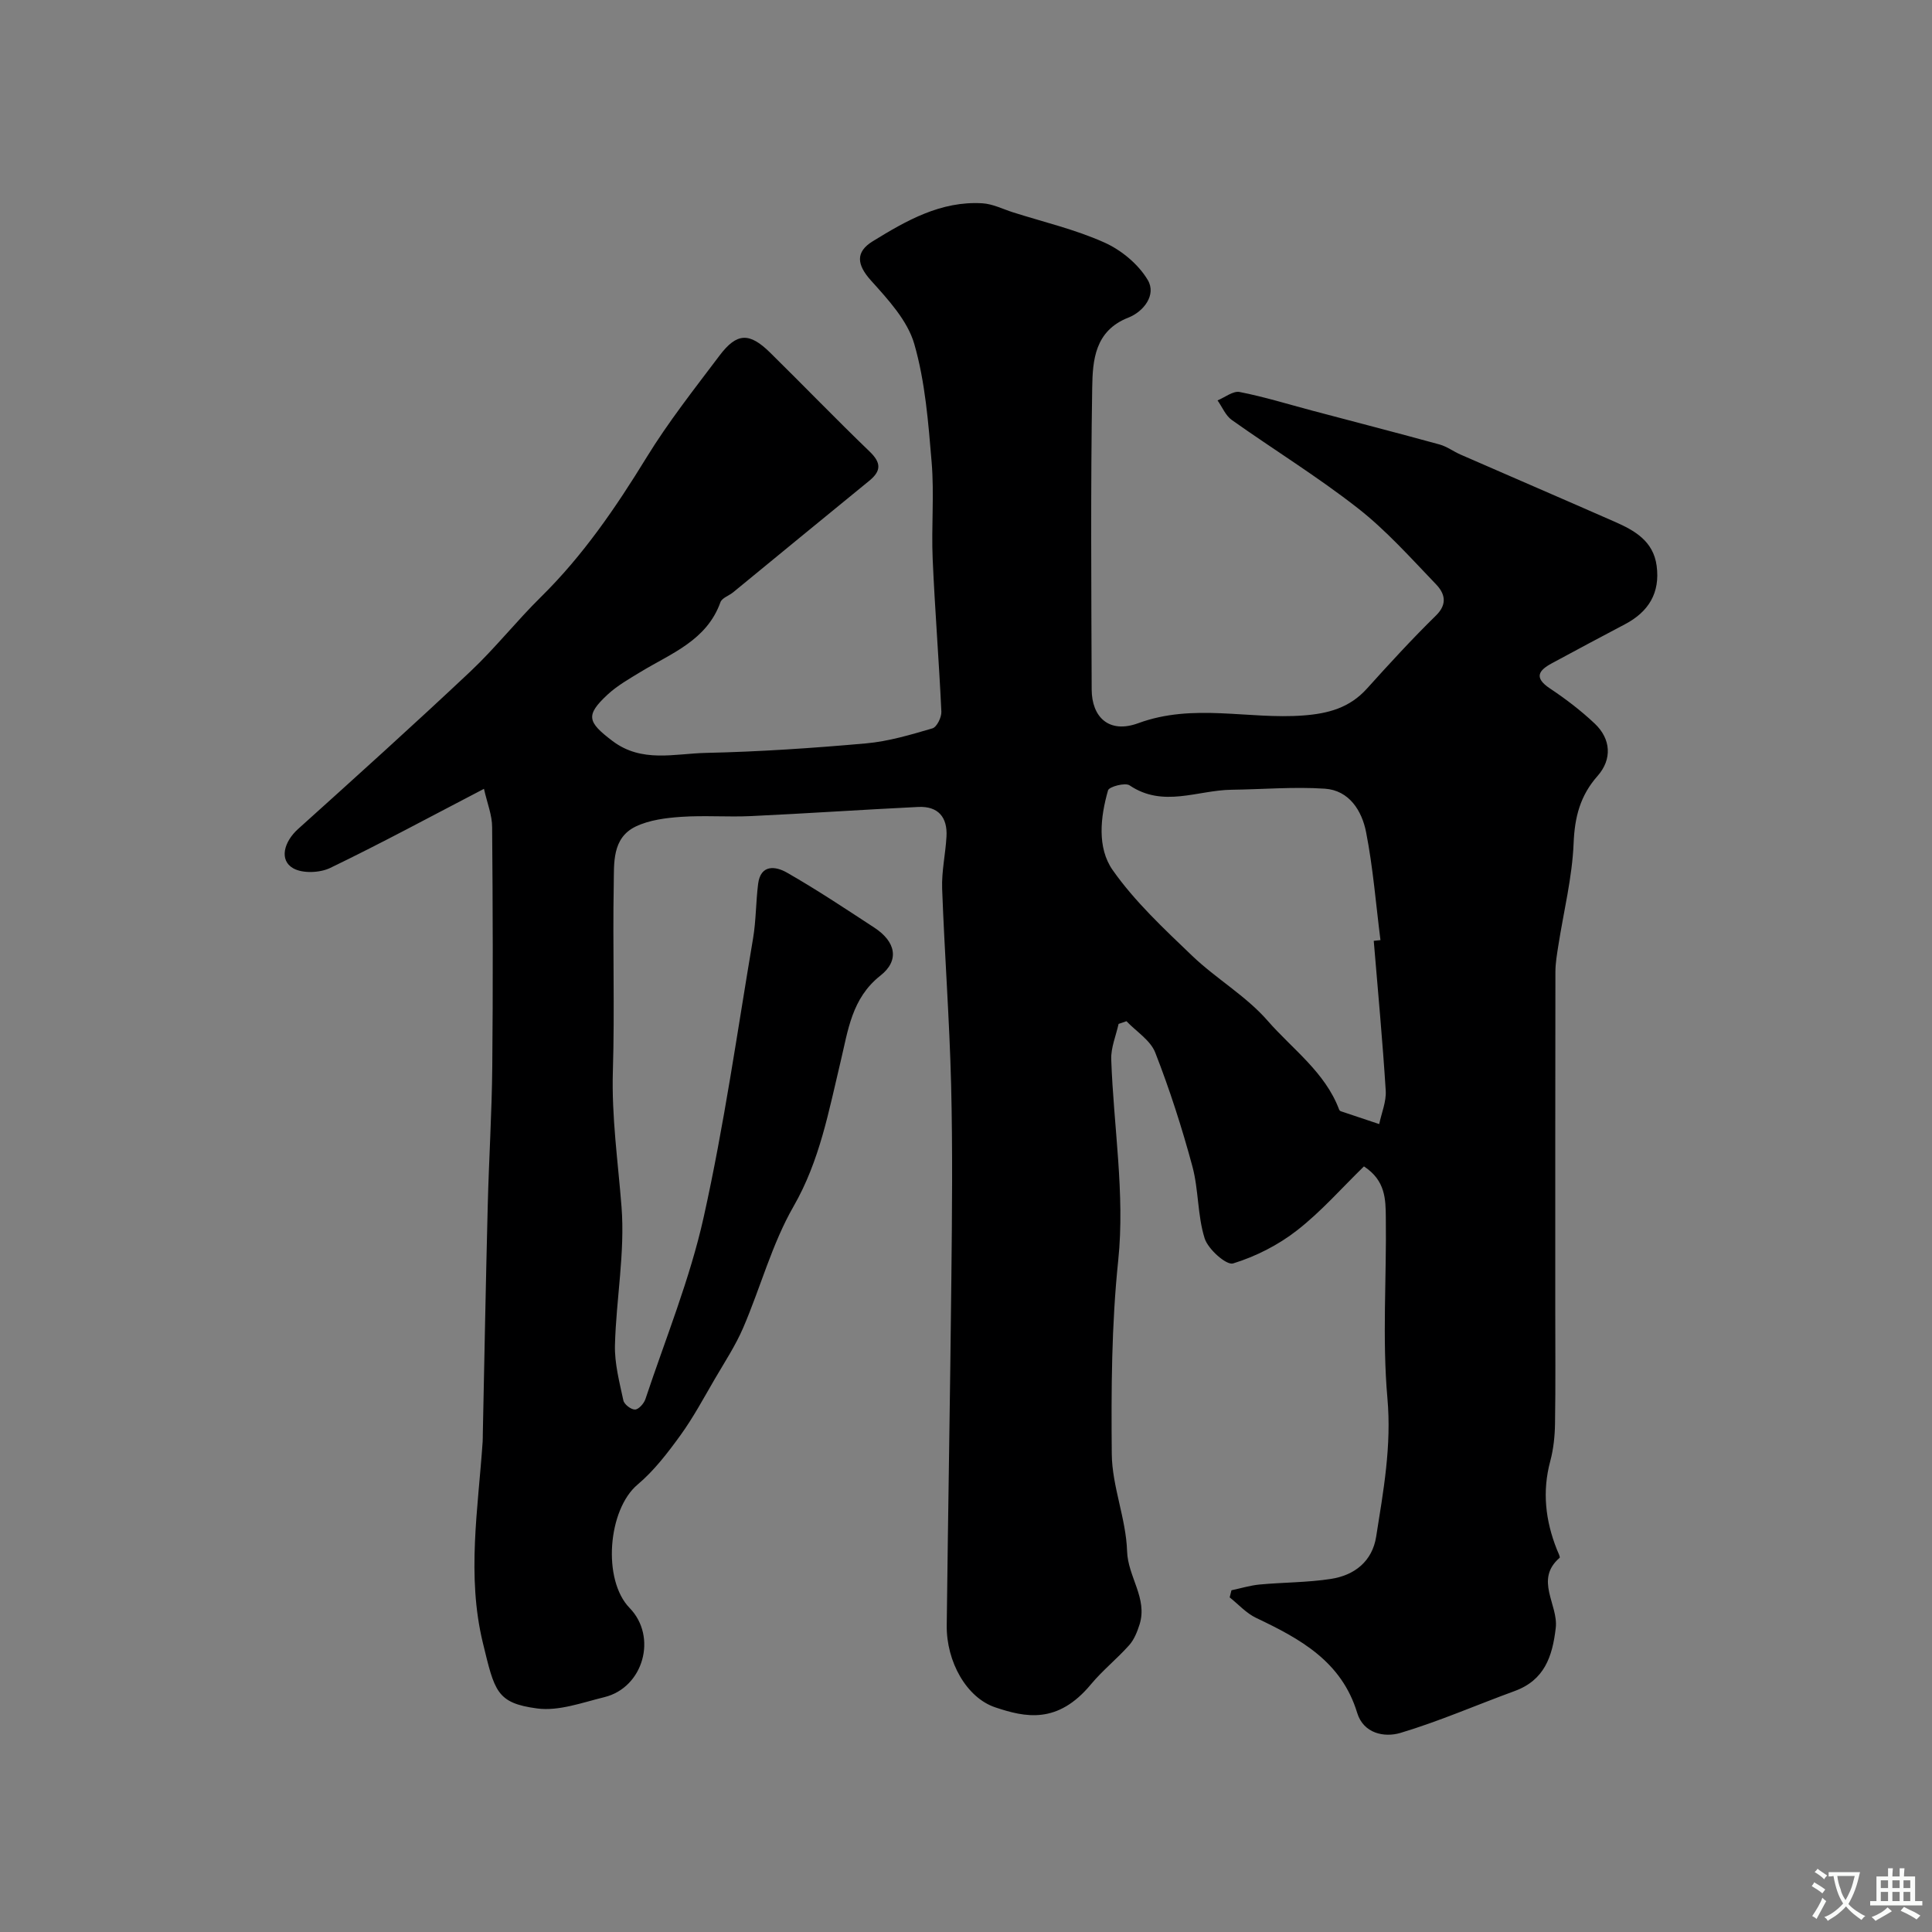 <svg enable-background="new 0 0 400 400" viewBox="0 0 400 400" xmlns="http://www.w3.org/2000/svg"><rect x="0" y="0" width="400" height="400" fill="#808080" stroke="none"/><path d="m100.2 163.32c-11.21 5.83-21.41 11.35-31.84 16.38-2.15 1.03-5.72 1.18-7.67.06-2.93-1.68-1.91-5.48 1.02-8.12 11.96-10.77 23.92-21.55 35.64-32.58 5.17-4.87 9.61-10.51 14.68-15.5 8.7-8.57 15.47-18.49 21.83-28.85 4.51-7.35 9.9-14.18 15.1-21.08 3.6-4.78 6.2-4.85 10.52-.59 6.89 6.78 13.6 13.74 20.56 20.44 2.39 2.3 2.47 3.99-.07 6.06-9.41 7.67-18.79 15.39-28.18 23.09-.87.71-2.32 1.17-2.63 2.05-2.84 7.93-10.17 10.57-16.51 14.42-2.37 1.44-4.84 2.84-6.85 4.7-4.63 4.3-4.17 5.68.98 9.59 6.09 4.62 12.87 2.63 19.35 2.49 11.07-.24 22.13-.99 33.16-1.97 4.65-.41 9.25-1.79 13.76-3.11.91-.27 1.9-2.29 1.85-3.46-.49-10.54-1.34-21.07-1.8-31.61-.29-6.65.34-13.36-.21-19.99-.69-8.24-1.33-16.66-3.6-24.53-1.4-4.86-5.42-9.19-8.96-13.13-2.96-3.29-3.24-5.91.35-8.12 6.95-4.28 14.12-8.39 22.72-7.87 2.14.13 4.23 1.2 6.33 1.87 6.33 2.01 12.88 3.54 18.9 6.24 3.52 1.57 7.06 4.5 9 7.77 1.84 3.09-.86 6.55-4.02 7.79-6.97 2.73-7.39 8.86-7.48 14.5-.34 20.83-.18 41.66-.11 62.49.02 5.71 3.57 9.21 9.64 6.98 11.45-4.21 22.82-.74 34.17-1.6 5.19-.39 9.58-1.58 13.16-5.54 4.65-5.16 9.36-10.3 14.32-15.16 2.48-2.43 1.76-4.63.01-6.45-5.23-5.45-10.31-11.17-16.23-15.79-8.33-6.52-17.4-12.1-26.05-18.23-1.3-.92-1.99-2.69-2.96-4.06 1.53-.63 3.22-2.01 4.58-1.74 5.07.99 10.03 2.53 15.04 3.86 8.79 2.33 17.59 4.6 26.36 7.01 1.52.42 2.87 1.45 4.34 2.09 10.64 4.65 21.31 9.24 31.93 13.91 4.12 1.81 7.98 4 8.66 9.11.75 5.61-1.66 9.53-6.57 12.11-5.06 2.66-10.1 5.36-15.13 8.08-2.77 1.49-3.73 2.98-.4 5.2 3.26 2.17 6.42 4.58 9.27 7.27 3.38 3.18 3.65 7.4.6 10.85-3.6 4.07-4.74 8.5-4.96 13.93-.29 7.11-2.07 14.15-3.17 21.23-.28 1.78-.59 3.58-.6 5.37-.04 23.16-.03 46.33-.03 69.49 0 8.03.08 16.06-.05 24.09-.04 2.6-.32 5.27-.99 7.77-1.69 6.29-.99 12.3 1.36 18.24.24.6.76 1.61.58 1.76-5.26 4.55-.23 9.69-.8 14.52-.69 5.97-2.36 10.82-8.53 13.07-7.88 2.88-15.6 6.26-23.62 8.66-3.35 1-7.66.12-8.96-4.15-3.24-10.68-11.82-15.34-20.94-19.67-2.03-.97-3.65-2.8-5.46-4.24.12-.49.24-.98.37-1.47 1.93-.41 3.85-1 5.8-1.19 4.92-.46 9.91-.41 14.78-1.16 4.89-.75 8.57-3.63 9.38-8.75 1.5-9.47 3.21-18.8 2.33-28.66-1.1-12.4-.16-24.98-.33-37.47-.05-3.63-.02-7.59-4.53-10.53-4.57 4.45-8.84 9.34-13.86 13.25-3.88 3.03-8.54 5.4-13.23 6.84-1.38.43-5.18-2.94-5.89-5.19-1.5-4.76-1.23-10.06-2.54-14.91-2.15-7.97-4.69-15.88-7.69-23.56-1-2.55-3.92-4.35-5.96-6.49-.54.19-1.09.37-1.63.56-.54 2.45-1.61 4.93-1.52 7.36.48 13.87 2.87 27.91 1.45 41.56-1.4 13.43-1.46 26.76-1.34 40.11.06 6.72 2.96 13.4 3.17 20.14.17 5.31 4.28 9.74 2.59 15.15-.48 1.52-1.12 3.14-2.15 4.3-2.51 2.82-5.51 5.21-7.92 8.11-6.92 8.34-13.63 6.84-19.81 4.77-5.92-1.98-10.14-9.42-10.05-16.99.28-23.93.71-47.87.96-71.8.14-13.37.28-26.74-.05-40.1-.34-13.54-1.36-27.07-1.86-40.61-.13-3.58.7-7.19.9-10.79.23-4.01-1.73-6.32-5.83-6.13-11.54.56-23.07 1.35-34.61 1.89-4.82.23-9.68-.17-14.49.16-3.18.22-6.59.65-9.41 2-4.95 2.39-4.47 7.62-4.55 12.02-.24 12.85.21 25.72-.18 38.56-.29 9.5 1.06 18.79 1.79 28.17.74 9.44-1.11 19.05-1.36 28.6-.1 3.81.93 7.68 1.74 11.47.17.82 1.6 1.92 2.42 1.89.75-.02 1.85-1.25 2.15-2.17 4.16-12.5 9.2-24.82 12.05-37.62 4.25-19.08 6.98-38.5 10.24-57.79.62-3.7.57-7.51 1.04-11.25.53-4.15 3.7-3.63 5.94-2.35 6.19 3.53 12.14 7.5 18.11 11.4 4.45 2.9 5.28 6.79 1.27 9.94-5.96 4.69-6.7 11.38-8.24 17.79-2.46 10.25-4.3 20.51-9.74 29.98-4.48 7.8-6.84 16.8-10.43 25.14-1.59 3.69-3.84 7.11-5.87 10.59-2.3 3.94-4.46 7.99-7.13 11.68-2.64 3.64-5.46 7.33-8.87 10.2-6.13 5.16-7.34 19.7-1.64 25.55 5.78 5.94 2.88 16.47-5.24 18.46-4.58 1.12-9.44 2.93-13.89 2.34-8.47-1.12-8.83-3.6-11.26-13.59-3.37-13.9-.98-27.79-.04-41.68.03-.5.02-1 .03-1.5.33-15.77.62-31.54 1.02-47.3.24-9.6.85-19.2.94-28.8.16-16.53.11-33.06-.03-49.58.01-2.47-1-4.9-1.69-7.95zm184.22 31.47c.46-.05.93-.1 1.39-.15-.95-7.47-1.53-15-2.98-22.37-.86-4.39-3.48-8.64-8.53-8.98-6.42-.43-12.9.14-19.35.22-7.02.09-14.15 3.78-21.08-.91-.91-.62-4.24.27-4.46 1.03-1.6 5.56-2.28 11.89.95 16.5 4.6 6.55 10.63 12.16 16.46 17.75 4.96 4.75 11.16 8.32 15.62 13.44 5.15 5.91 11.91 10.66 14.81 18.4.05.14.21.3.35.35 2.65.9 5.3 1.78 7.95 2.66.48-2.31 1.49-4.65 1.35-6.92-.65-10.35-1.62-20.68-2.48-31.02z" fill="#000001"/><g fill="#fafbfa"><path d="m377.9 391.2c-.2.3-.4.5-.6.8-.7-.6-1.4-1-2.2-1.5.2-.3.4-.5.5-.8.6.4 1.4.8 2.3 1.5zm-1.8 6.1c-.2-.2-.5-.4-.9-.6.4-.6.8-1.2 1.2-1.9s.7-1.3.9-1.9c.3.3.5.5.8.7-.7 1.3-1.4 2.6-2 3.7zm2.2-9c-.3.3-.5.5-.6.8-.6-.6-1.3-1.1-2-1.5.3-.3.5-.5.6-.7.6.5 1.3.9 2 1.4zm.3.2v-.9h2 4.5c-.3 1.3-.6 2.5-1 3.6s-.9 2.1-1.4 3c.4.5 1 1 1.6 1.4s1.2.8 1.9 1.1c-.3.2-.5.4-.8.8-.4-.3-1-.7-1.6-1.2s-1.2-1.1-1.6-1.6c-.5.6-1.1 1.1-1.7 1.6s-1.4.9-2.1 1.4c-.1-.3-.3-.5-.7-.8.6-.2 1.2-.5 1.9-1s1.4-1.1 2-1.8c-.5-.8-.9-1.6-1.2-2.5s-.6-2-.8-3.2c-.4.1-.7.1-1 .1zm2.5 2.7c.2 1 .7 1.7 1 2.2.3-.5.6-1.1 1-2s.6-1.9.9-3h-3.2-.4c.1.9.3 1.8.7 2.8z"/><path d="m396.5 388.5v1.5 3.6h1.5v.9c-.4 0-1 0-1.7 0h-7.9c-.5 0-.9 0-1.2 0v-.9h1.3v-3.5c0-.7 0-1.2 0-1.6h2.4c0-.8 0-1.4 0-1.7h1c0 .3-.1.8-.1 1.7h1.5c0-.8 0-1.4 0-1.7h1c0 .3-.1.9-.1 1.7zm-8.2 9.2c-.2-.3-.5-.5-.8-.8.8-.3 1.4-.6 1.9-.9s1-.7 1.4-1.1c.3.3.6.5.9.8-1.6 1-2.8 1.6-3.4 2zm2.6-6.8v-1.6h-1.5v1.6zm0 2.7v-1.9h-1.5v1.9zm2.4-2.7v-1.6h-1.5v1.6zm0 2.7v-1.9h-1.5v1.9zm.2 2 .7-.8c.4.2.9.5 1.6.8s1.3.7 1.8 1c-.3.3-.5.5-.8.8-.4-.3-1.5-1-3.3-1.8zm2-4.7v-1.6h-1.4v1.6zm0 2.7v-1.9h-1.4v1.9z"/></g></svg>